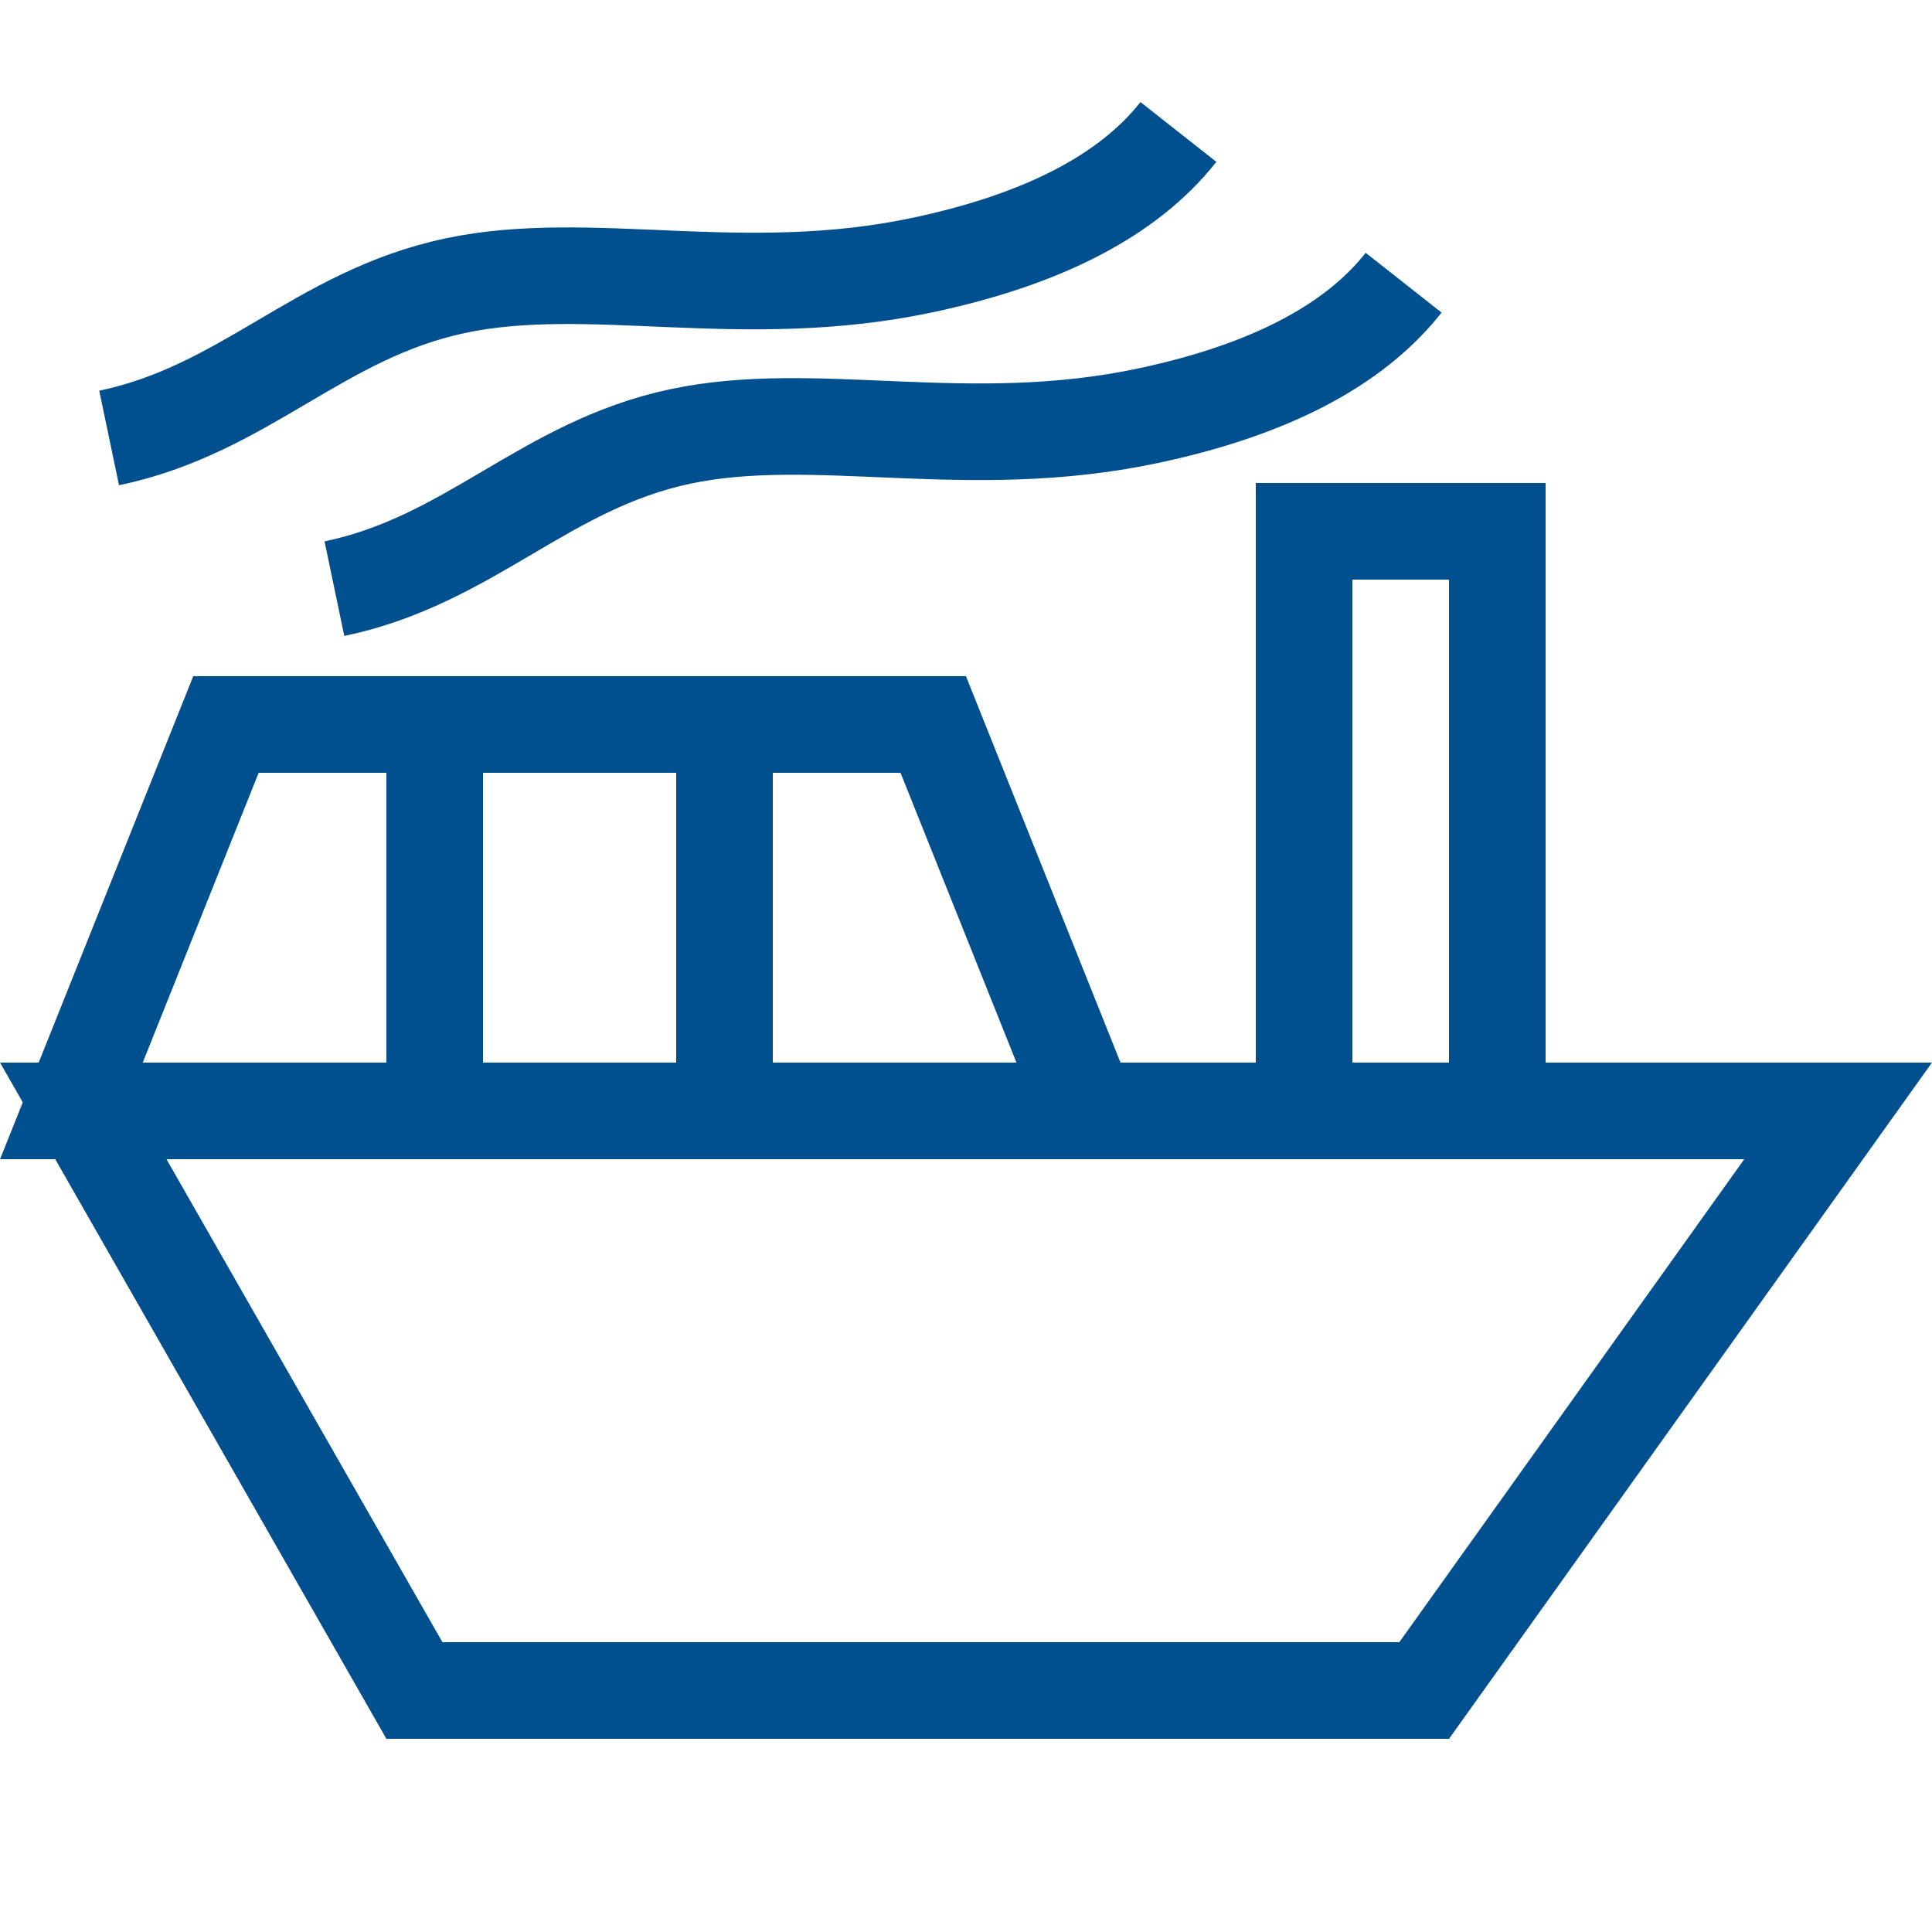 <?xml version="1.0" encoding="UTF-8" standalone="no"?>
<svg width="20px" height="20px" viewBox="0 0 20 20" version="1.1" xmlns="http://www.w3.org/2000/svg" xmlns:xlink="http://www.w3.org/1999/xlink">
    <!-- Generator: Sketch 49.3 (51167) - http://www.bohemiancoding.com/sketch -->
    <title>icon / 20dp / ship / light</title>
    <desc>Created with Sketch.</desc>
    <defs></defs>
    <g id="icon-/-20dp-/-ship-/-light" stroke="none" stroke-width="1" fill="none" fill-rule="evenodd">
        <rect id="Rectangle-5" x="0" y="0" width="20" height="20"></rect>
        <g id="Group-3">
            <path d="M0.862,11.5 L4.29,17.5 L14.743,17.5 L19.028,11.5 L0.862,11.5 Z" id="Rectangle-9" stroke="#004F8E"></path>
            <path d="M0.739,7.5 L2.339,11.5 L9.661,11.5 L11.261,7.5 L0.739,7.5 Z" id="Rectangle-9-Copy" stroke="#004F8E" transform="translate(6, 9.5) scale(1, -1) translate(-6, -9.5) "></path>
            <rect id="Rectangle" fill="#004F8E" x="4" y="8" width="1" height="3"></rect>
            <rect id="Rectangle-Copy-2" fill="#004F8E" x="7" y="8" width="1" height="3"></rect>
            <rect id="Rectangle-Copy" stroke="#004F8E" x="13.5" y="5.5" width="2" height="6"></rect>
            <g id="Group" transform="translate(7.979, 4.09) rotate(-12) translate(-7.979, -4.09) translate(0.479, 2.09)" stroke="#004F8E">
                <path d="M12.194,0.213 C11.556,0.744 10.599,1.01 9.322,1.01 C7.408,1.01 5.972,0.213 4.537,0.213 C3.101,0.213 2.144,1.015 0.708,1.01" id="Path-11"></path>
                <path d="M14.15,2.224 C13.512,2.755 12.555,3.021 11.279,3.021 C9.364,3.021 7.929,2.224 6.493,2.224 C5.057,2.224 4.1,3.026 2.665,3.021" id="Path-11-Copy"></path>
            </g>
        </g>
    </g>
</svg>